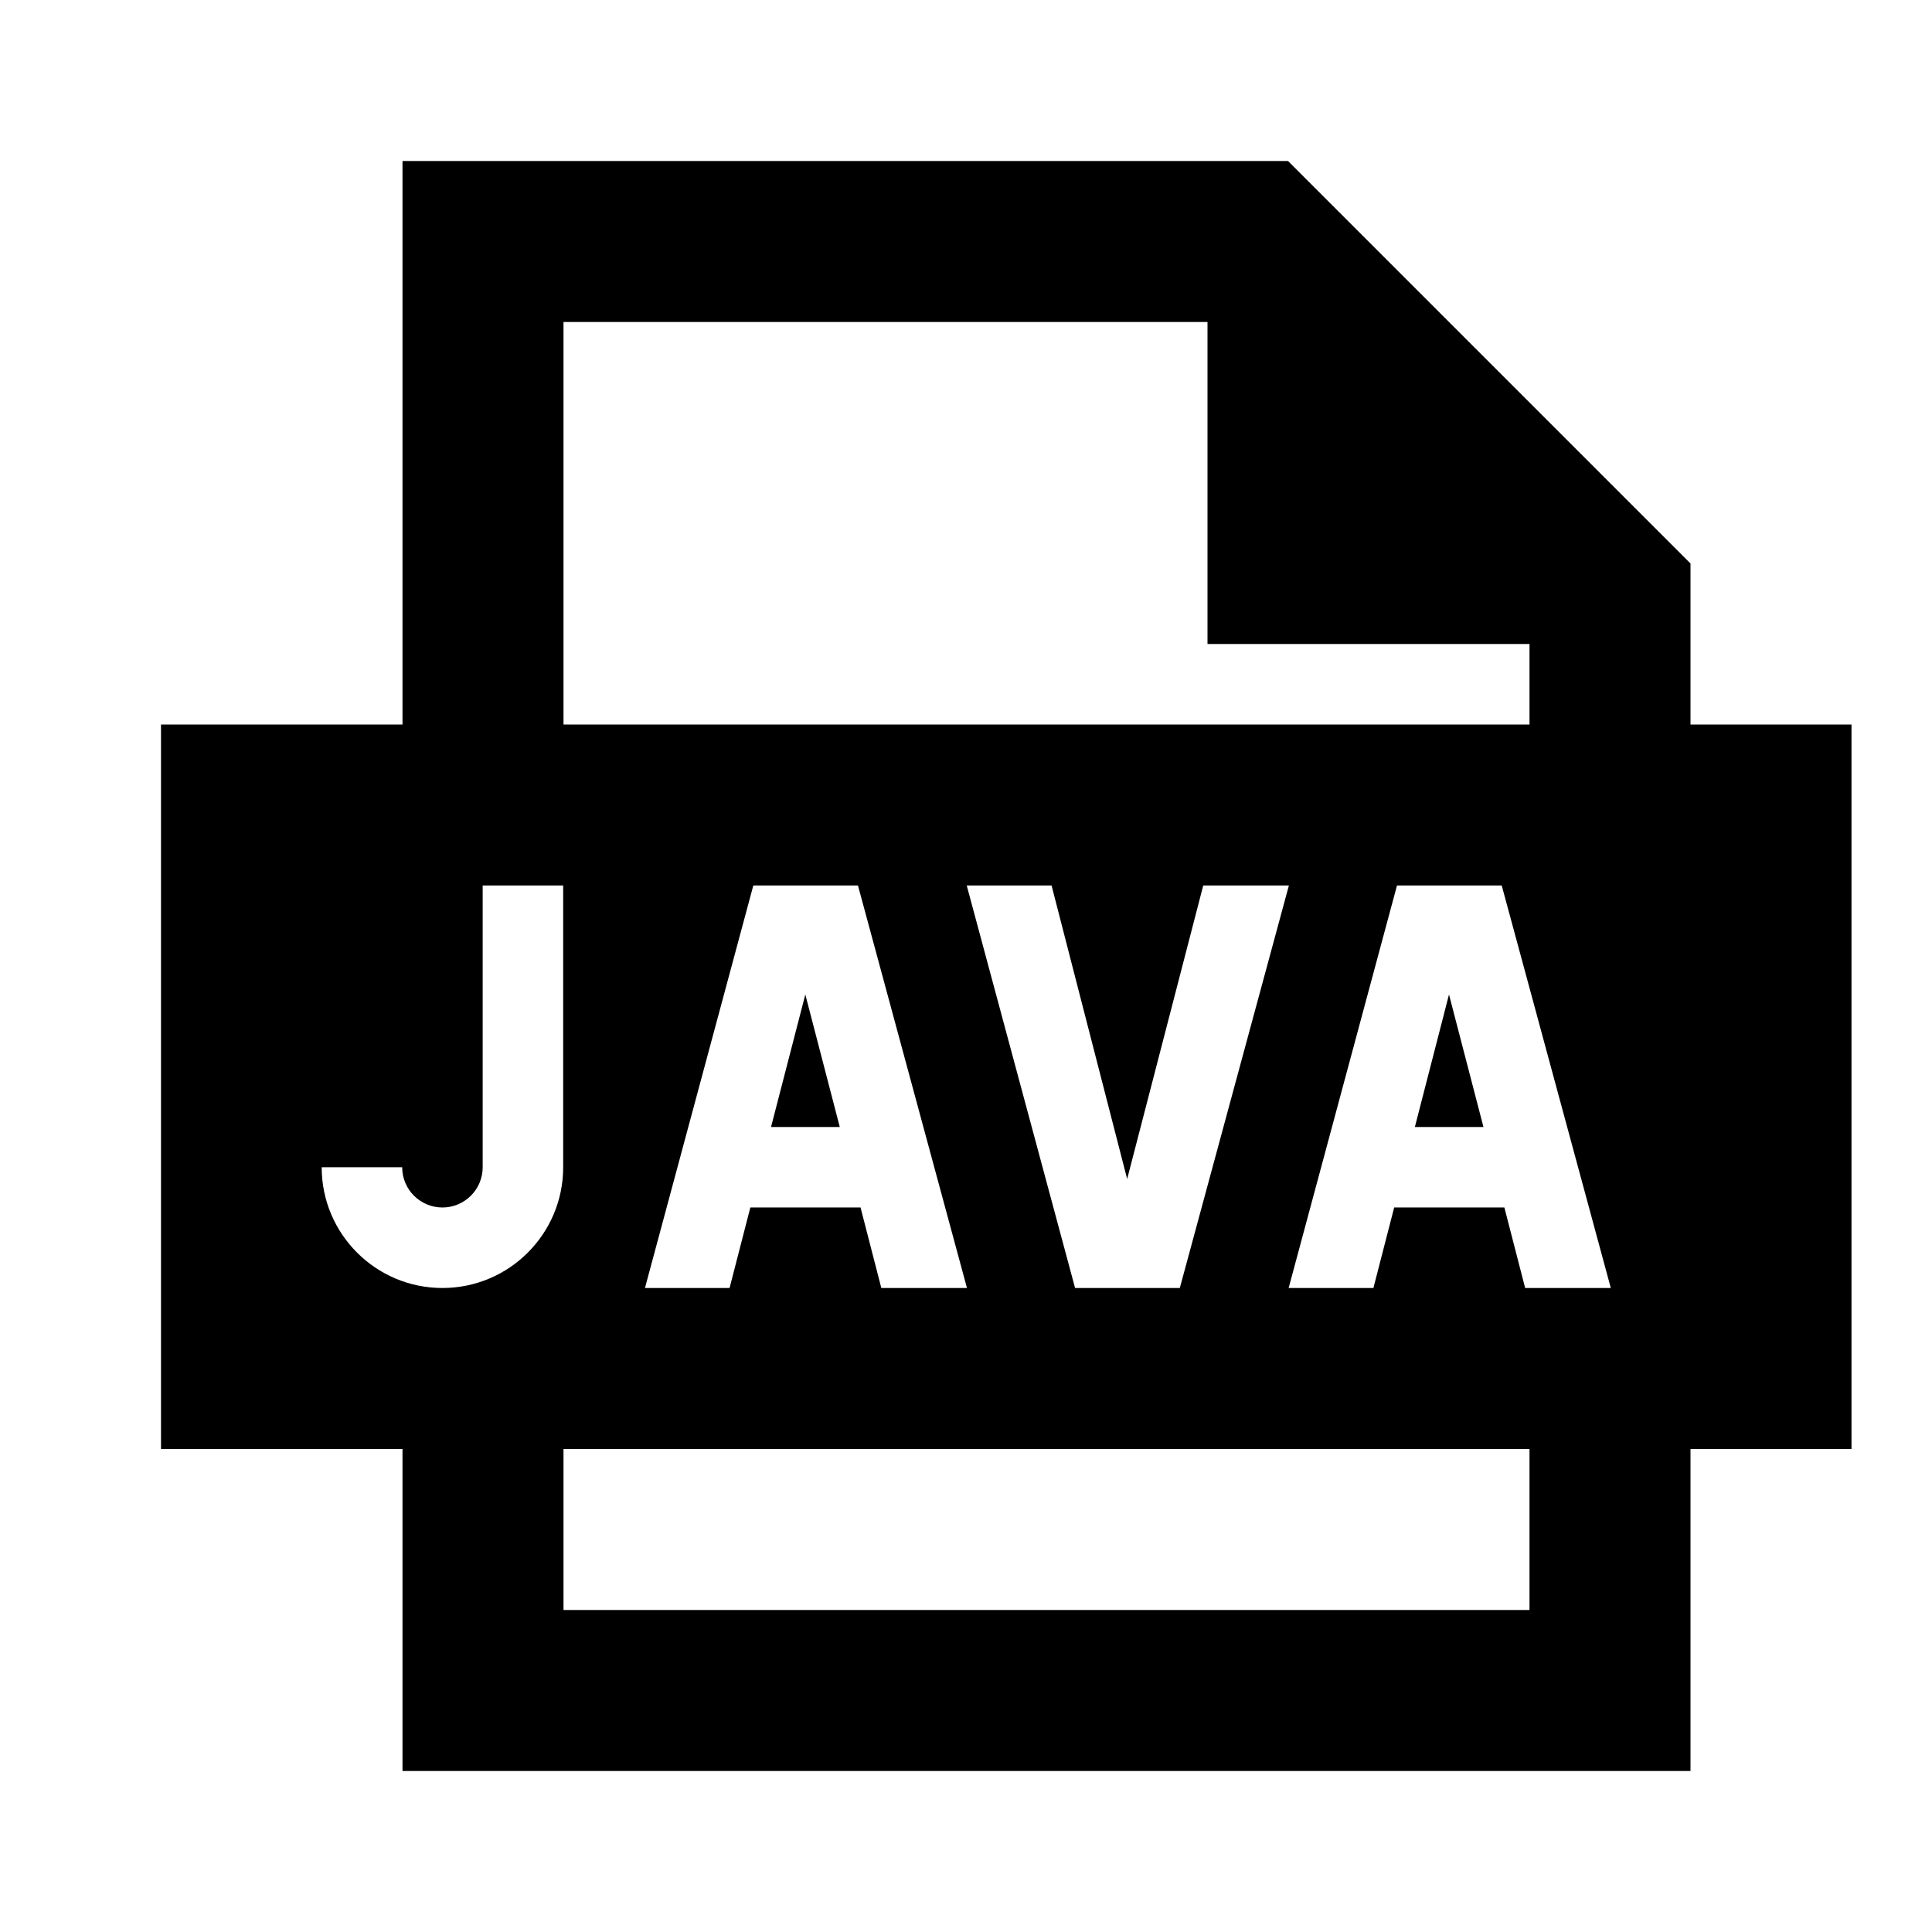 <!-- Generated by IcoMoon.io -->
<svg version="1.1" xmlns="http://www.w3.org/2000/svg" width="24" height="24" viewBox="0 0 24 24">
<title>java_file</title>
<path d="M5 2v7h-3v9h3v4h16v-4h2v-9h-2v-2l-5-5h-11zM7 4h8v4h4v1h-12v-5zM5.996 11h1v3.5c0 0.828-0.672 1.5-1.5 1.5s-1.5-0.672-1.5-1.5h1c0 0.276 0.224 0.5 0.5 0.5s0.5-0.224 0.5-0.5v-3.5zM9.357 11h1.301l1.354 5h-1.064l-0.258-1h-1.369l-0.258 1h-1.051l1.346-5zM12.010 11h1.053l0.939 3.646 0.945-3.646h1.064l-1.355 5h-1.301l-1.346-5zM17.354 11h1.301l1.355 5h-1.064l-0.258-1h-1.369l-0.258 1h-1.053l1.346-5zM10.004 12.354l-0.426 1.646h0.854l-0.428-1.646zM18 12.354l-0.424 1.646h0.852l-0.428-1.646zM7 18h12v2h-12v-2z"></path>
</svg>
